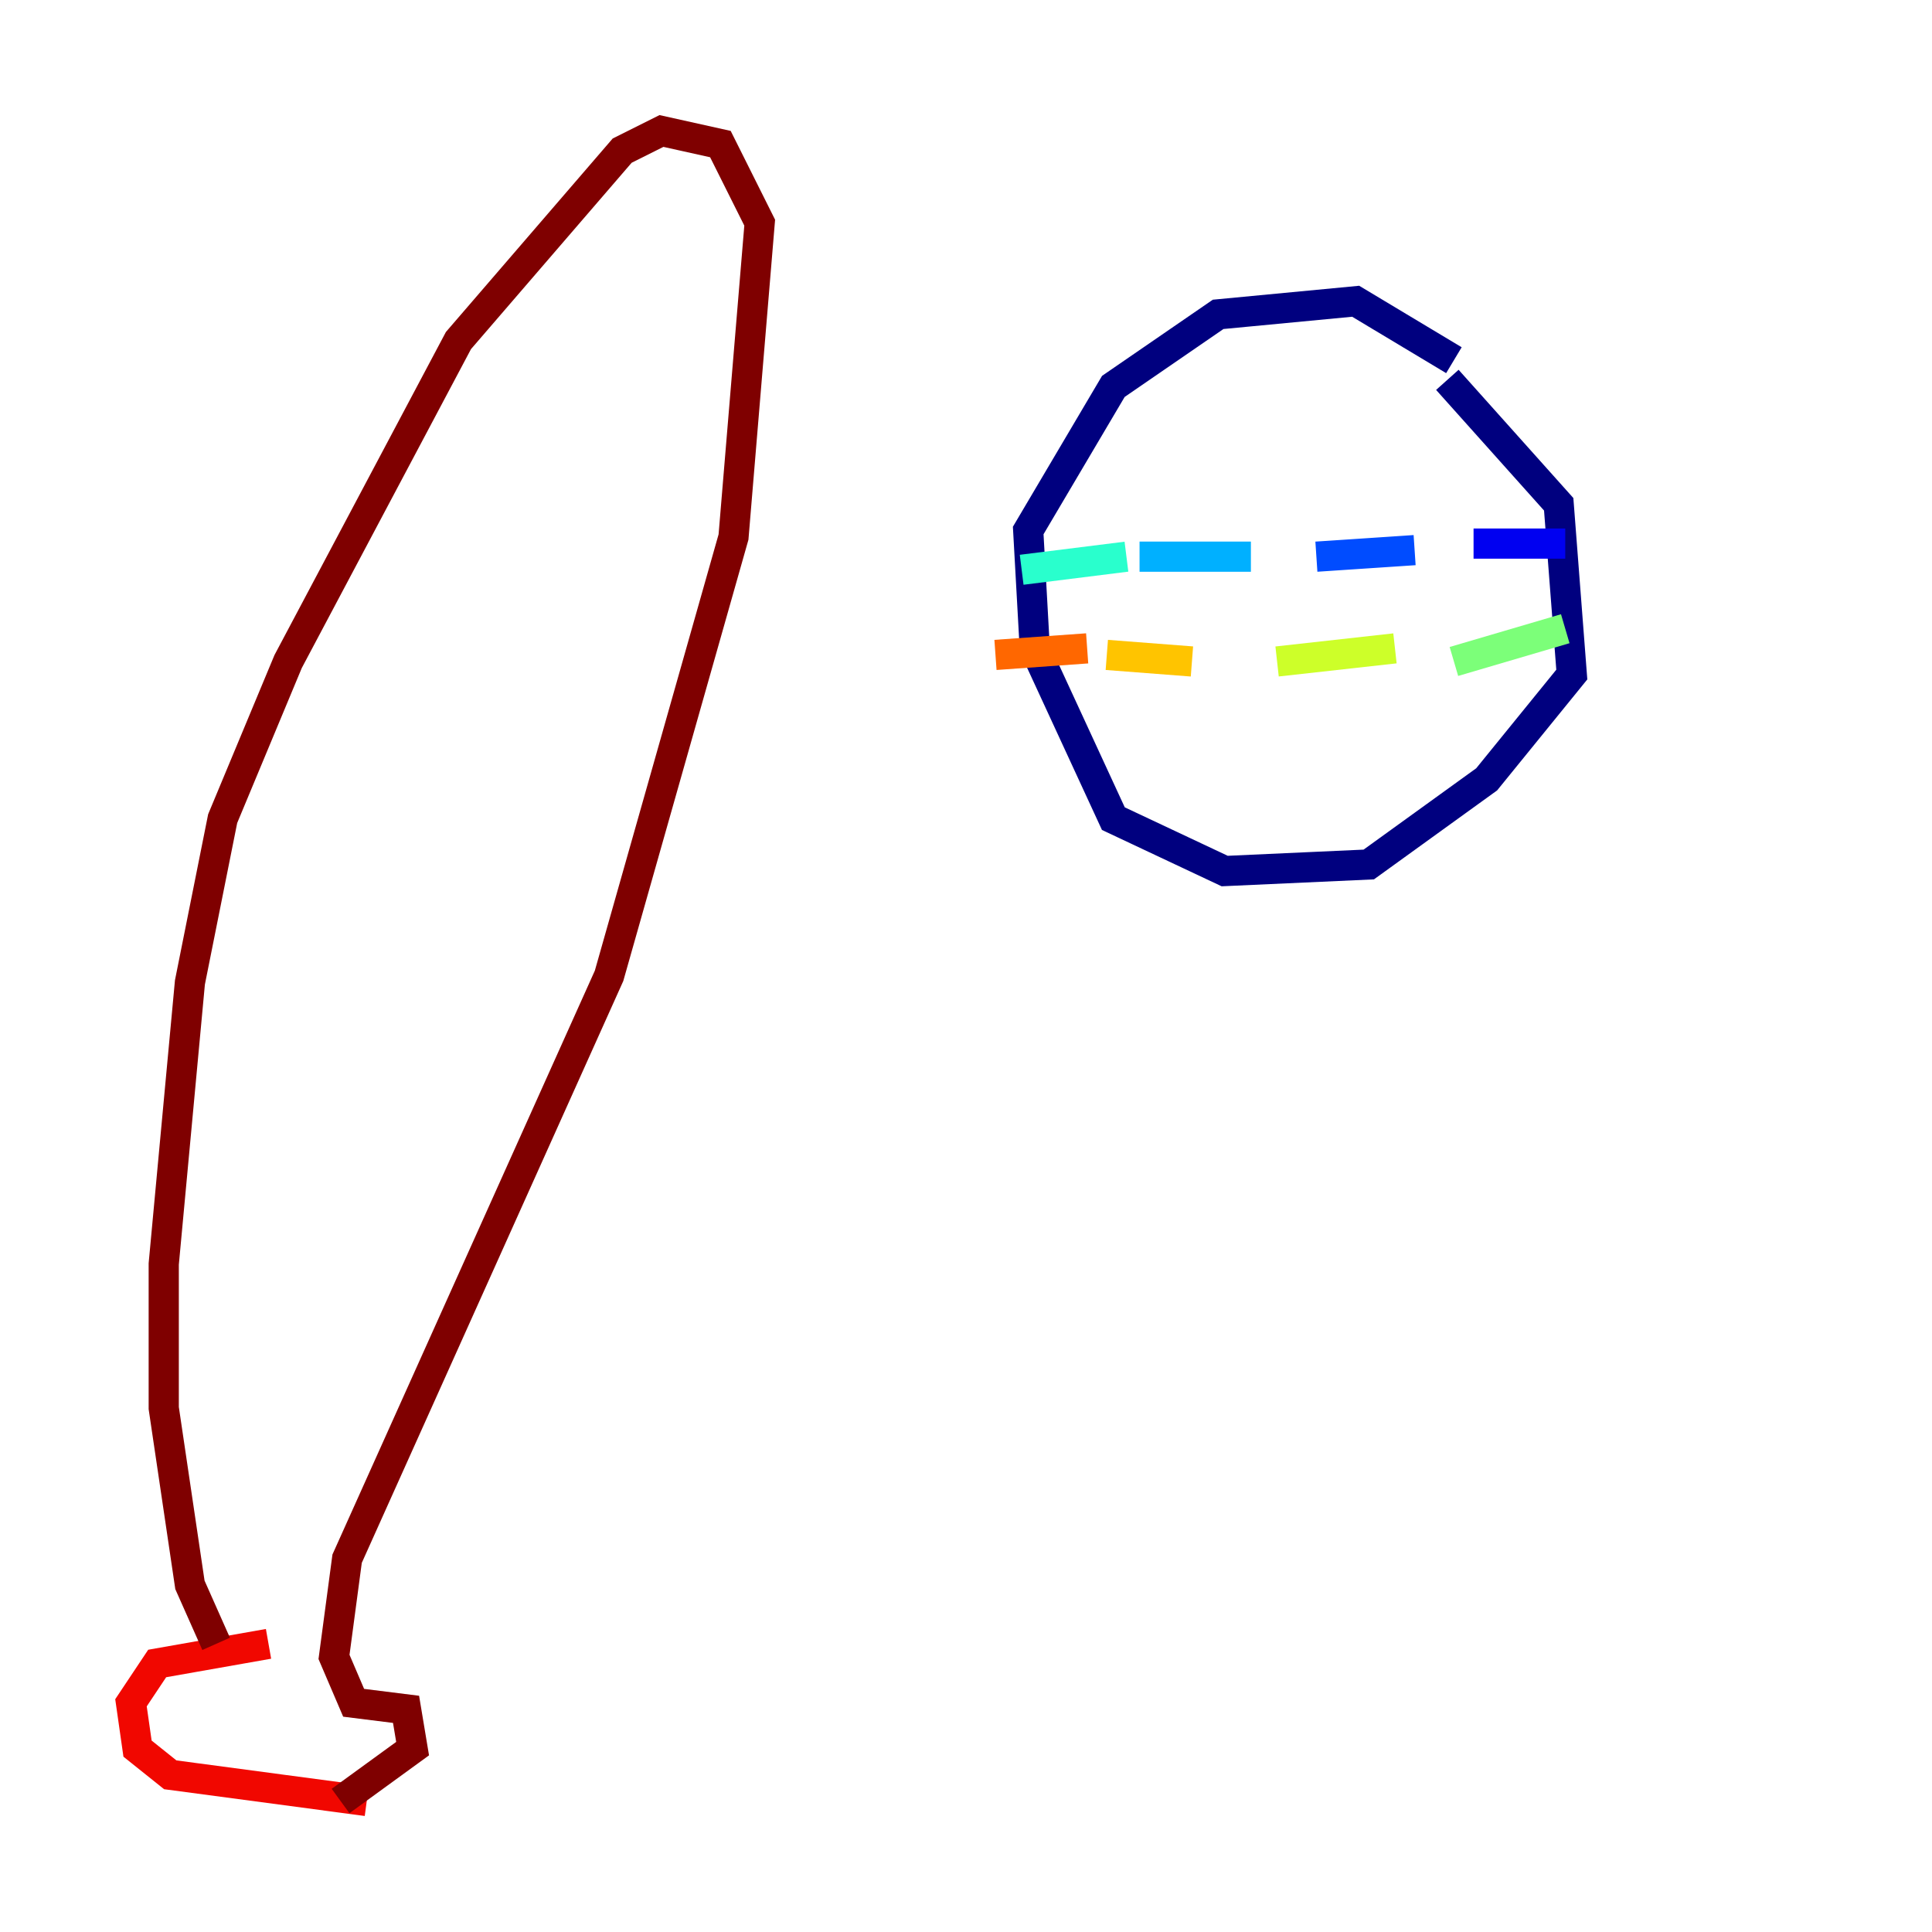 <?xml version="1.0" encoding="utf-8" ?>
<svg baseProfile="tiny" height="128" version="1.2" viewBox="0,0,128,128" width="128" xmlns="http://www.w3.org/2000/svg" xmlns:ev="http://www.w3.org/2001/xml-events" xmlns:xlink="http://www.w3.org/1999/xlink"><defs /><polyline fill="none" points="95.891,25.166 103.268,33.41 104.136,44.691 98.495,51.634 90.685,57.275 81.139,57.709 73.763,54.237 68.556,42.956 68.122,35.146 73.763,25.6 80.705,20.827 89.817,19.959 96.325,23.864" stroke="#00007f" stroke-width="2" /><polyline fill="none" points="103.702,36.014 97.627,36.014" stroke="#0000f1" stroke-width="2" /><polyline fill="none" points="93.722,36.447 87.214,36.881" stroke="#004cff" stroke-width="2" /><polyline fill="none" points="82.875,36.881 75.498,36.881" stroke="#00b0ff" stroke-width="2" /><polyline fill="none" points="74.63,36.881 67.688,37.749" stroke="#29ffcd" stroke-width="2" /><polyline fill="none" points="103.702,41.654 96.325,43.824" stroke="#7cff79" stroke-width="2" /><polyline fill="none" points="92.42,42.956 84.61,43.824" stroke="#cdff29" stroke-width="2" /><polyline fill="none" points="78.969,43.824 73.329,43.39" stroke="#ffc400" stroke-width="2" /><polyline fill="none" points="72.027,42.956 65.953,43.39" stroke="#ff6700" stroke-width="2" /><polyline fill="none" points="24.298,119.322 11.281,117.586 9.112,115.851 8.678,112.814 10.414,110.21 17.79,108.909" stroke="#f10700" stroke-width="2" /><polyline fill="none" points="22.563,119.322 27.336,115.851 26.902,113.248 23.43,112.814 22.129,109.776 22.997,103.268 40.352,64.651 48.597,35.58 50.332,14.752 47.729,9.546 43.824,8.678 41.22,9.98 30.373,22.563 19.091,43.824 14.752,54.237 12.583,65.085 10.848,83.742 10.848,93.288 12.583,105.003 14.319,108.909" stroke="#7f0000" stroke-width="2" /></svg>